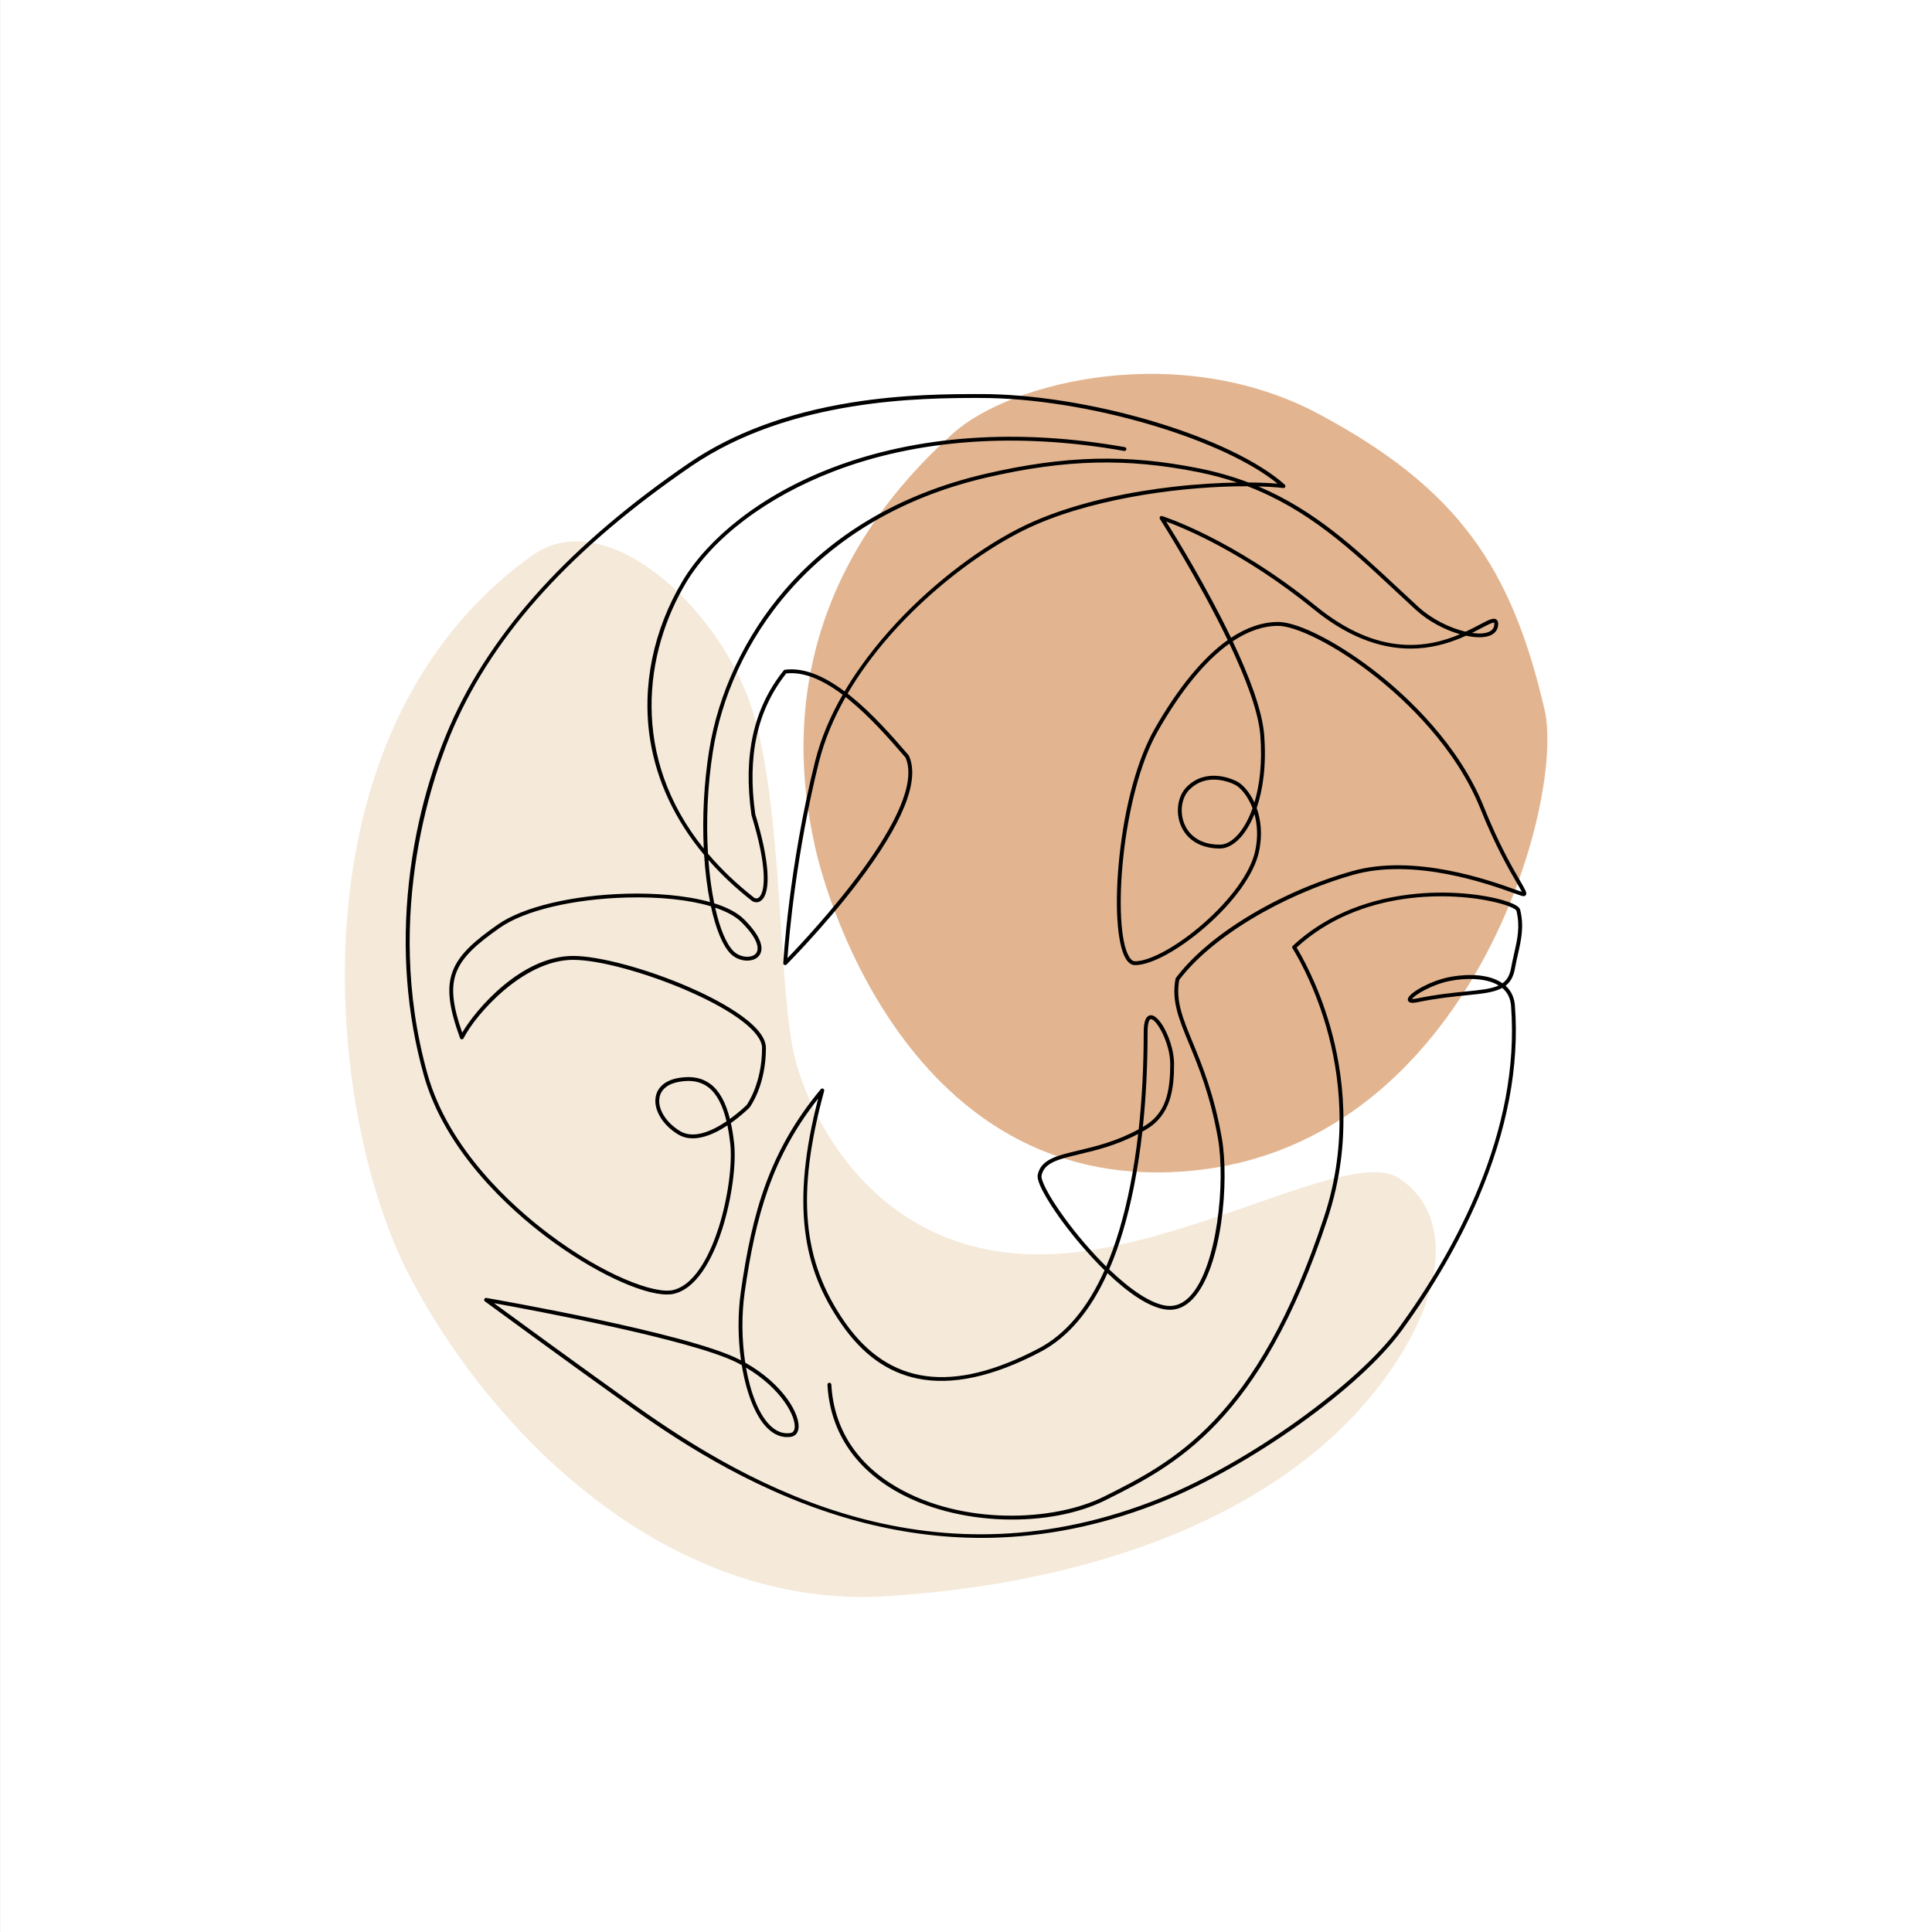 <?xml version="1.0" encoding="utf-8"?>
<!-- Generator: Adobe Illustrator 26.3.1, SVG Export Plug-In . SVG Version: 6.00 Build 0)  -->
<svg version="1.1" id="Calque_1" xmlns="http://www.w3.org/2000/svg" xmlns:xlink="http://www.w3.org/1999/xlink" x="0px" y="0px"
	 viewBox="0 0 2000 2000" style="enable-background:new 0 0 2000 2000;" xml:space="preserve">
<rect x="0" y="0" width="2000" height="2000" fill="#808080" stroke="none"/>
<style type="text/css">
	.st0{clip-path:url(#SVGID_00000006689709008014882160000005185090917919598997_);fill:#FFFFFF;}
	.st1{fill:#F5E9D9;}
	.st2{fill:#E2B590;}
</style>
<g>
	<defs>
		<rect id="SVGID_1_" x="0.06" width="1999.94" height="2000"/>
	</defs>
	<clipPath id="SVGID_00000011018737694018524810000014381786444208570293_">
		<use xlink:href="#SVGID_1_"  style="overflow:visible;"/>
	</clipPath>
	
		<rect x="0.06" style="clip-path:url(#SVGID_00000011018737694018524810000014381786444208570293_);fill:#FFFFFF;" width="1999.94" height="2000"/>
</g>
<path class="st1" d="M551,575c77-55,194.75,55.77,227.5,158.9c32.75,103.13,26.69,292.18,44.49,361.9
	c17.47,68.44,90.47,210.44,266.47,202.44c141.55-6.43,308.73-110,358-79c49.26,31.01,56.14,104.3-5.47,195.76
	c-97,144-293.91,222.67-523.58,237.35C689,1667,505.83,1480.7,422,1317S295.1,757.79,551,575"/>
<path class="st2" d="M986.82,448.44C794.36,620.65,829.8,811.62,843.45,875.41c13.65,63.79,106.59,366.22,393.51,336.22
	c286.93-30,383.45-384.05,362.04-476.63c-34-147-89.04-228.79-233-306S1046.78,394.78,986.82,448.44"/>
<path d="M1016.46,1592.03c-42.74,0-86.04-5.85-128.99-17.44c-99.43-26.85-180.06-79.19-232.06-116.23
	c-66.29-47.22-152.51-110.51-153.38-111.15c-0.75-0.55-1.02-1.54-0.66-2.39c0.36-0.86,1.27-1.34,2.18-1.19
	c8.4,1.46,206.27,35.98,260.78,63.24c0.94,0.46,1.86,0.94,2.78,1.42c-3.23-22.73-3.52-47.75-0.17-71.25
	c11.73-82.12,29.67-145.82,82.75-209.52c0.6-0.72,1.63-0.93,2.46-0.49c0.83,0.43,1.25,1.39,1.01,2.3
	c-29.11,106.74-22.84,176.2,21.66,239.77c45.55,65.06,111.12,73.83,200.46,26.81c27.89-14.68,50.67-41.76,68.14-80.89
	c-17.59-17.27-33.59-36.72-44.3-51.36c-6.33-8.66-26.82-37.66-24.87-47.45c3.19-15.92,19.49-19.81,42.05-25.2
	c17.74-4.23,39.47-9.42,62.48-21.99c3.45-31.45,5.18-65.09,5.18-100.58c0-5.51,0.56-9.74,1.67-12.58c1.57-4.02,4.03-4.86,5.81-4.86
	c10.08,0,23.96,29.18,23.96,50.36c0,26.24-3.44,52.59-28.41,67.57c-1.49,0.89-2.98,1.75-4.46,2.59
	c-2.24,19.93-5.16,38.99-8.76,57.09c-6.53,32.78-15.06,61.28-25.57,85.44c21.34,20.48,43.24,35.89,59.93,37.74
	c8.69,0.96,16.73-2.42,23.91-10.07c28.11-29.97,36.7-118.28,28.78-163.19c-7.87-44.57-20.08-74.19-29.89-97.98
	c-10.69-25.91-18.4-44.63-14.01-67.36c0.06-0.3,0.18-0.58,0.37-0.82c16.41-21.89,42.22-43.88,74.64-63.62
	c32.7-19.9,69.87-36.11,107.49-46.86c64.67-18.48,143.01,9.62,168.76,18.85c2.78,1,5.45,1.96,7.19,2.52
	c-0.99-2.12-3.08-5.7-5.4-9.68c-7.69-13.19-22-37.76-37.38-76.19c-25.66-64.16-78.12-112.56-107.1-135.7
	c-44.21-35.3-84.95-53.78-102.34-53.78c-15.45,0-31.22,5.39-47.06,15.96c16.89,35.62,30.62,71.48,32.59,97.12
	c2.4,31.28-1.34,56.61-7.78,75.49c4.38,12.23,6.25,27.82,2.25,45.82c-5.01,22.55-25.7,51.41-55.34,77.21
	c-27.64,24.05-56.22,39.59-72.82,39.59c-3.81,0-7.11-2.37-9.82-7.03c-8.93-15.39-11.45-56.51-6.43-104.76
	c5.57-53.5,18.86-101.84,36.46-132.64c24.57-42.99,50.14-73.96,75.7-92.04c-30.15-62.79-69.53-124.41-70.16-125.39
	c-0.45-0.71-0.42-1.62,0.09-2.29c0.51-0.67,1.38-0.95,2.18-0.7c0.72,0.22,72.72,22.88,159.81,93.64
	c64.69,52.57,115.98,42.49,148.5,28.67c-15.27-4.36-32.42-13.11-46.09-25.65c-7.13-6.54-14.25-13.18-21.12-19.6
	c-45.91-42.87-89.78-83.83-152.69-107.93c-61.14-0.21-152.46,10.59-219.89,40.09c-59.46,26.01-145.9,92.07-194.14,174.58
	c1.3,1.01,2.6,2.05,3.92,3.11c21.12,17.16,40.95,39.27,59.25,60.61c0.12,0.14,0.22,0.3,0.3,0.47
	c11.71,25.75-6.14,70.06-53.05,131.68c-34.66,45.54-73.18,84.18-73.57,84.57c-0.59,0.59-1.48,0.75-2.23,0.41
	c-0.76-0.34-1.23-1.11-1.18-1.94c0.06-0.99,5.81-100.22,32.98-208.89c6.15-24.59,16.35-47.75,28.49-68.89
	c-22.15-16.65-41.33-23.86-58.42-22.02c-30.1,38.01-40.57,85.73-32.02,145.83c14.42,46.93,16.79,80.22,6.34,89.08
	c-2.65,2.25-5.92,2.58-9.19,0.95c-0.12-0.06-0.23-0.13-0.34-0.21c-17.01-13.32-32.16-27.58-45.34-42.66
	c1.23,16.45,3.31,31.65,6.05,44.96c12.97,4.08,23.84,9.54,30.96,16.67c17.24,17.24,19.02,27.72,17.48,33.48
	c-1.13,4.23-4.38,7.26-9.15,8.53c-7.37,1.98-16.48-0.6-22.14-6.26c-8.33-8.33-15.5-25.71-20.6-49.32c-22.32-6.68-52.68-10-87-9.09
	c-55.61,1.48-105.92,13.44-131.29,31.19c-23.57,16.5-39.42,30.15-45.55,47.22c-5.4,15.01-3.57,33.02,6.38,61.5
	c14.13-24.19,61.28-79.43,114.85-79.43c26.93,0,76.34,13.32,120.15,32.4c23.87,10.4,79.4,37.34,79.4,62.88
	c0,38.64-16.17,60.64-16.86,61.56c-0.06,0.08-0.12,0.15-0.19,0.22c-0.75,0.75-8.44,8.35-19.22,15.93
	c1.38,6.29,2.49,13.23,3.33,20.84c2.42,21.82-2.57,58.18-12.14,88.42c-7.05,22.29-22.9,60.68-49.72,67.39
	c-2.25,0.56-4.81,0.83-7.65,0.83c-26.59,0.01-77.53-24-124.59-59.47c-37.97-28.63-104.98-88.48-127.17-167.74
	c-17.72-63.28-22.88-130.35-15.34-199.35c7.83-71.61,27.43-127.7,42.49-162.14c21.5-49.15,53.38-97.04,94.73-142.31
	c40.75-44.62,92.11-88.25,152.67-129.68c44.91-30.73,101.23-51.77,167.38-62.53c54.44-8.86,104.16-8.91,134.1-8.91
	c0.18,0,0.37,0,0.55,0h0.62c52.59,0,117.3,10.28,177.53,28.2c60.48,18,110.27,41.91,136.58,65.59c0.65,0.58,0.84,1.51,0.49,2.31
	c-0.36,0.79-1.19,1.26-2.05,1.17c-7.47-0.83-16.17-1.4-25.82-1.66c58.42,24.69,100.41,63.9,144.25,104.83
	c6.87,6.42,13.97,13.05,21.09,19.58c14.53,13.32,33.51,22.34,49.23,25.99c5.45-2.54,10.28-5.08,14.45-7.28
	c9.05-4.76,14.03-7.39,17.16-5.5c1.41,0.85,2.12,2.44,2.12,4.72c0,5.45-2.75,9.53-7.94,11.82c-5.83,2.56-14.92,2.62-25.35,0.4
	c-13.18,5.98-30.24,11.96-50.35,13.13c-2.34,0.14-4.7,0.2-7.05,0.2c-33.25,0-66.83-13.59-99.9-40.47
	c-72.87-59.2-134.98-84.47-153.12-91.08c10.05,15.98,41.79,67.5,67.18,120.34c16.37-10.83,32.72-16.35,48.79-16.35
	c21.43,0,64.54,22.47,104.84,54.65c29.29,23.39,82.31,72.33,108.31,137.34c15.27,38.17,29.49,62.56,37.12,75.67
	c5.7,9.78,7.42,12.73,6.2,14.86c-0.49,0.85-1.38,1.33-2.46,1.33c-1.21,0-3.44-0.78-10.33-3.25c-25.45-9.12-102.88-36.9-166.31-18.77
	c-74.6,21.31-146.75,64.94-179.76,108.66c-3.98,21.36,3.52,39.53,13.86,64.62c9.89,23.98,22.19,53.82,30.13,98.82
	c7.98,45.18,0.16,134.68-29.79,166.62c-8.09,8.62-17.26,12.42-27.27,11.31c-18.46-2.05-40.76-18.21-61.23-37.8
	c-17.77,39.27-40.95,66.55-69.31,81.48c-48.96,25.76-91.87,35.06-127.55,27.62c-30.78-6.41-56.31-24.62-78.05-55.68
	c-21.56-30.8-33.66-61.6-38.07-96.93c-4.82-38.53-0.42-83.48,13.44-137.16c-47.96,60.6-64.82,121.99-76.01,200.3
	c-3.46,24.19-3.01,49.97,0.52,73.03c39.14,22.03,57.46,53.84,55.07,68.58c-0.76,4.7-3.57,7.63-7.9,8.25
	c-8.84,1.26-17.09-1.87-24.52-9.31c-12.35-12.35-21.59-36.57-26.21-64.92c-1.73-0.95-3.5-1.88-5.32-2.79
	c-47.66-23.83-211.95-54.3-251.21-61.36c21.86,16.01,91.07,66.61,146.39,106.02c121.5,86.54,310.17,190.59,544.82,95.34
	c90.52-36.74,202.99-117.29,245.61-175.89c58.45-80.37,126.03-203.45,116.04-333.39c-0.59-7.65-3.66-13.83-9.12-18.4
	c-8.68,4.78-21.29,6.03-37.49,7.64c-13.43,1.34-30.16,3-49.76,7.07c-5.37,1.12-8.27,0.91-9.7-0.69c-0.77-0.87-0.97-2.07-0.56-3.29
	c2.06-6.14,23.39-18.09,42.38-21.88c8.56-1.72,37.43-6.22,55.38,6.31c4.65-3.32,7.55-8.19,8.89-15.68
	c0.94-5.21,2.05-10.14,3.14-14.9c3.45-15.23,6.44-28.38,2.38-44.62c-0.42-1.2-6.07-4.86-20.82-8.46
	c-45.95-11.22-140.88-13.89-206.73,46.72c4.2,6.77,22.01,37.04,34.76,81.56c13.35,46.62,23.75,118.92-2.51,198.58
	c-69.8,211.78-158.47,256.11-229.72,291.73c-28.46,14.24-66.12,21.37-106.03,20.1c-41.53-1.33-81.37-11.9-112.17-29.78
	c-43.18-25.06-67.37-62.96-69.96-109.61c-0.06-1.1,0.78-2.04,1.89-2.1c1.11-0.07,2.05,0.78,2.11,1.88
	c2.51,45.24,26.02,82.02,67.97,106.37c67.66,39.27,162.14,35.7,214.41,9.57c70.58-35.29,158.42-79.21,227.7-289.41
	c25.94-78.69,15.66-150.14,2.46-196.23c-14.29-49.93-34.95-81.58-35.15-81.9c-0.54-0.81-0.41-1.89,0.3-2.56
	c30.86-28.93,72.56-47.3,120.59-53.12c40.2-4.87,76.61-0.1,97.27,5.98c10.8,3.18,16.69,6.45,17.51,9.7
	c4.29,17.16,1.06,31.4-2.36,46.48c-1.08,4.72-2.18,9.6-3.1,14.73c-1.48,8.25-4.71,13.74-9.59,17.53c5.74,5.19,8.97,12.03,9.62,20.37
	c4.8,62.45-7.91,129.46-37.79,199.17c-19.57,45.65-46.15,91.71-79.01,136.89c-21.15,29.09-59.03,63.81-106.65,97.77
	c-46.27,32.99-97.54,61.96-140.68,79.47c-55.29,22.44-111.67,35.04-167.57,37.45C1029.83,1591.89,1023.15,1592.03,1016.46,1592.03
	 M772.27,1415.73c4.6,26.11,13.23,48.18,24.64,59.6c6.5,6.49,13.6,9.24,21.13,8.17c2.56-0.37,4.04-1.98,4.52-4.93
	C824.45,1466.89,809.03,1437.4,772.27,1415.73z M1014.7,411.96c-59.06,0-196.13,0.21-299.21,70.74
	C592.81,566.64,512.34,655.06,469.49,753c-18.23,41.66-74.04,190.67-26.97,358.8c21.88,78.12,88.16,137.3,125.73,165.62
	c56.22,42.39,109.67,62.75,128.86,57.96c24.93-6.23,40.07-43.22,46.88-64.71c9.42-29.77,14.35-65.46,11.98-86.78
	c-0.76-6.85-1.73-13.13-2.92-18.85c-15.3,10.05-35.4,18.73-50.99,9.37c-16.22-9.73-25.78-25.82-23.25-39.14
	c1.95-10.27,10.46-17.17,23.95-19.42c13.4-2.23,24.13-0.13,32.79,6.42c9.07,6.86,15.7,18.75,20.05,36.06
	c9.5-6.83,16.35-13.45,17.29-14.37c1.21-1.7,15.98-23.19,15.98-59.06c0-16.08-28.78-38.22-76.99-59.21
	c-43.36-18.88-92.11-32.07-118.55-32.07c-51.88,0-101.5,57.3-113.45,81.2c-0.36,0.72-1.11,1.14-1.9,1.1
	c-0.8-0.04-1.49-0.56-1.76-1.31c-11.6-31.89-13.88-51.72-7.88-68.42c6.49-18.05,22.8-32.18,47.02-49.13
	c25.97-18.18,77.12-30.41,133.48-31.91c28.21-0.75,60.68,1.51,86.19,8.69c-1.51-7.59-2.81-15.77-3.88-24.45
	c-0.98-7.94-1.73-16.1-2.25-24.4c-29.91-35.85-48.92-76.06-55.8-118.69c-8.94-55.42,3.04-114.13,33.75-165.3
	c13.06-21.77,33.03-43.51,57.76-62.88c27.71-21.71,60.31-39.84,96.89-53.88c87.59-33.63,192.33-41.02,302.87-21.36
	c1.09,0.19,1.82,1.23,1.62,2.32c-0.19,1.09-1.23,1.81-2.32,1.62c-109.82-19.52-213.82-12.21-300.73,21.16
	c-69.03,26.5-124.67,68.45-152.65,115.08c-43.08,71.81-58.43,180.25,18.25,275.38c-1.61-32.96,0.25-67.92,5.49-101.12
	c9.43-59.74,37.22-118.82,78.24-166.36c24.27-28.13,53.15-52.35,85.83-72.01c36.29-21.82,77.6-38.18,122.79-48.61
	c81.73-18.86,145.57-20.45,220.34-5.5c18.44,3.69,35.37,8.64,51.11,14.63c11.72,0.06,21.9,0.51,30.18,1.2
	c-26.9-21.95-73.83-43.85-130.27-60.65c-59.87-17.82-124.17-28.04-176.39-28.04h-0.62C1015.07,411.96,1014.88,411.96,1014.7,411.96z
	 M1178.25,1173.85c-22.54,11.87-43.66,16.91-61.01,21.05c-21.9,5.23-36.37,8.68-39.05,22.09c-0.85,4.25,6.35,19.93,24.17,44.3
	c12.35,16.9,27.35,34.57,42.79,49.78c10.11-23.57,18.36-51.35,24.71-83.24C1173.27,1210.68,1176.07,1192.67,1178.25,1173.85z
	 M712.52,1119c-2.87,0-5.9,0.26-9.1,0.8c-11.72,1.95-19.06,7.71-20.68,16.22c-2.22,11.7,6.57,26.08,21.38,34.96
	c14.17,8.5,33.43-0.39,47.98-10.21c-4.1-17.17-10.37-28.81-18.96-35.31C727.42,1121.14,720.62,1119,712.52,1119z M1191.45,1055
	c-0.78,0-1.48,0.78-2.08,2.31c-0.93,2.38-1.4,6.12-1.4,11.13c0,34.57-1.64,67.39-4.89,98.16c0.62-0.36,1.24-0.73,1.86-1.1
	c21.97-13.18,26.47-35.17,26.47-64.14C1211.41,1079.75,1197.24,1055,1191.45,1055z M1461.65,1034.14c0.77,0.07,2.35,0.05,5.36-0.58
	c19.82-4.12,36.66-5.8,50.19-7.14c15.25-1.52,26.49-2.64,34.24-6.26c-13.39-8.16-34.62-7.85-50.7-4.63
	C1481.85,1019.31,1464.23,1030.17,1461.65,1034.14z M1272.65,666.26c-24.85,17.74-49.83,48.16-73.97,90.39
	c-37.78,66.12-47.69,202.99-30.04,233.41c1.94,3.34,4.08,5.04,6.36,5.04c15.45,0,43.66-15.51,70.19-38.61
	c29.02-25.26,49.23-53.32,54.06-75.06c3.29-14.77,2.35-27.91-0.65-38.72c-4.32,10.72-9.51,18.96-14.76,24.63
	c-6.68,7.22-13.96,11.04-21.05,11.04c-19.39,0-34.12-8.7-40.41-23.88c-5.74-13.86-3.18-30.64,6.08-39.9
	c20.12-20.12,46.59-8.41,51.69-5.86c5.8,2.9,13.16,10.59,18.43,22.02c5.37-17.84,8.3-41.11,6.12-69.47
	C1302.8,736.56,1289.31,701.41,1272.65,666.26z M875.38,721.57c-12.24,21.55-21.85,44.19-27.68,67.5
	c-23.47,93.89-30.91,180.69-32.51,202.76C838.51,967.75,961,837.53,937.34,784.18c-18.12-21.13-37.75-42.99-58.54-59.89
	C877.65,723.36,876.51,722.45,875.38,721.57z M740.35,939.62c4.82,21.49,11.43,37.5,19.02,45.09c4.63,4.63,12.31,6.82,18.27,5.23
	c2.35-0.63,5.36-2.13,6.32-5.7c1.04-3.88,0.29-12.89-16.44-29.62C761.58,948.68,752.28,943.63,740.35,939.62z M780.98,929.55
	c1.75,0.82,3.27,0.66,4.64-0.51c6.78-5.74,8.85-31.45-7.62-85c-0.03-0.1-0.05-0.2-0.07-0.3c-8.81-61.67,2.1-110.63,33.34-149.69
	c0.33-0.41,0.8-0.67,1.31-0.73c18.27-2.29,38.53,5.06,61.74,22.42c18.98-32.16,42.25-59.46,62.09-79.74
	c40.42-41.33,90.33-77.28,133.52-96.17c49.18-21.52,105.41-31.36,143.92-35.82c24.73-2.87,47.44-4.18,66.83-4.49
	c-12.6-4.29-25.97-7.92-40.24-10.77c-74.16-14.83-137.51-13.25-218.65,5.47c-182.89,42.21-266.53,174.23-283.81,283.7
	c-5.77,36.56-7.04,73.36-5.08,105.78C746.24,899.45,762.17,914.82,780.98,929.55z M1256.53,807.05c-8.14,0-17.27,2.41-25.24,10.38
	c-8.17,8.16-10.36,23.11-5.21,35.54c3.31,7.99,12.48,21.41,36.71,21.41c5.95,0,12.21-3.37,18.12-9.75
	c5.69-6.15,11.31-15.5,15.72-27.92c-4.85-12.85-12.52-21.51-18.27-24.38C1275.74,811.01,1266.95,807.05,1256.53,807.05z
	 M1523.78,655.22c7.25,1.02,13.41,0.69,17.57-1.14c3.73-1.64,5.55-4.31,5.55-8.16c0-1.04-0.21-1.32-0.21-1.32
	c-1.29-0.63-7.9,2.84-13.2,5.63C1530.64,651.73,1527.4,653.44,1523.78,655.22z"/>
</svg>

